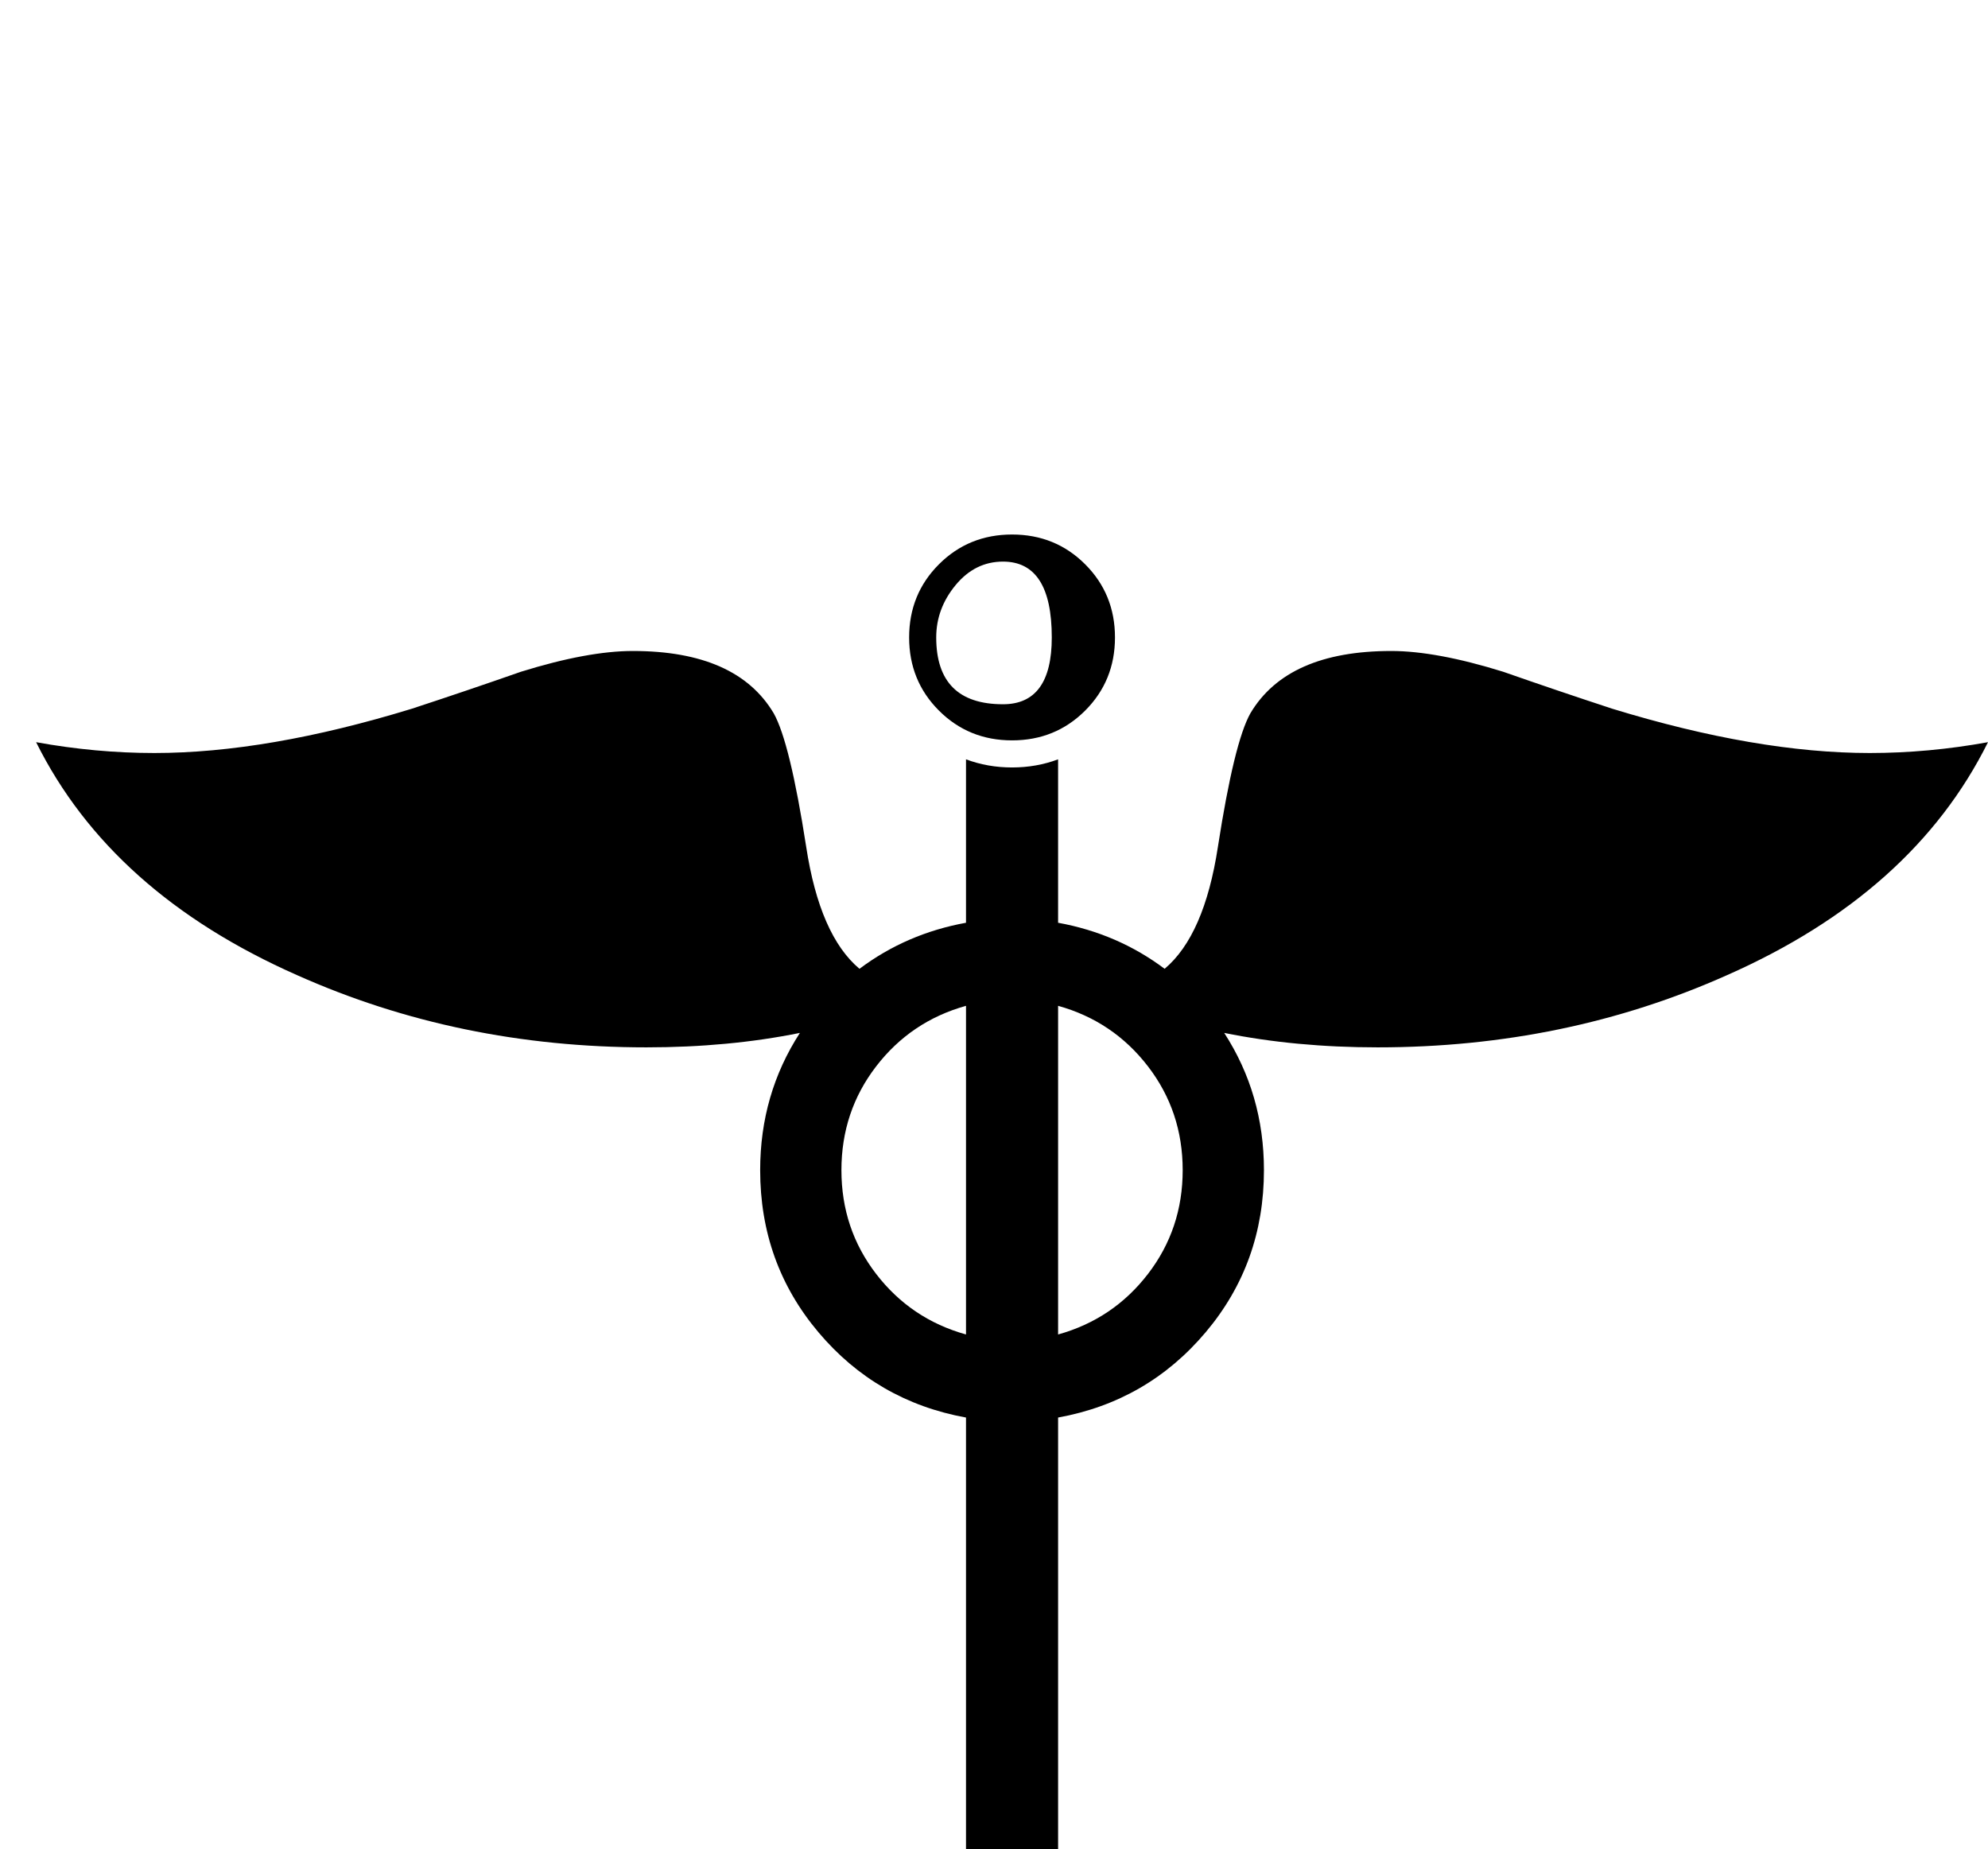 <?xml version="1.0" standalone="no"?>
<!DOCTYPE svg PUBLIC "-//W3C//DTD SVG 1.1//EN" "http://www.w3.org/Graphics/SVG/1.1/DTD/svg11.dtd" >
<svg viewBox="0 -442 2202 2048">
  <g transform="matrix(1 0 0 -1 0 1606)">
   <path fill="currentColor"
d="M1235 1342q0 -48 -33 -81t-81 -33t-81 33t-33 81t33 81t81 33t81 -33t33 -81zM2202 1226q-83 -167 -289 -258q-179 -80 -387 -80q-91 0 -170 16q44 -68 44 -152q0 -103 -64.5 -179.5t-163.5 -94.5v-831q0 -49 -51 -49t-51 49v831q-99 18 -163.5 94.5t-64.5 179.5
q0 84 44 152q-79 -16 -170 -16q-208 0 -387 80q-206 91 -289 258q66 -12 131 -12q125 0 285 49q61 20 121 41q74 23 124 23q115 0 156 -69q18 -32 36 -148q15 -98 59 -135q52 39 118 51v181q24 -9 51 -9t51 9v-181q66 -12 118 -51q44 37 59 135q18 116 36 148q41 69 156 69
q50 0 124 -23q60 -21 121 -41q160 -49 285 -49q65 0 131 12zM1165 1342q0 84 -54 84q-31 0 -52.5 -26t-21.5 -58q0 -74 74 -74q54 0 54 74zM1310 752q0 65 -38.5 115t-99.5 67v-364q61 17 99.5 67t38.5 115zM1070 570v364q-61 -17 -99.5 -67t-38.5 -115t38.5 -115t99.5 -67z
" />
  </g>

</svg>
